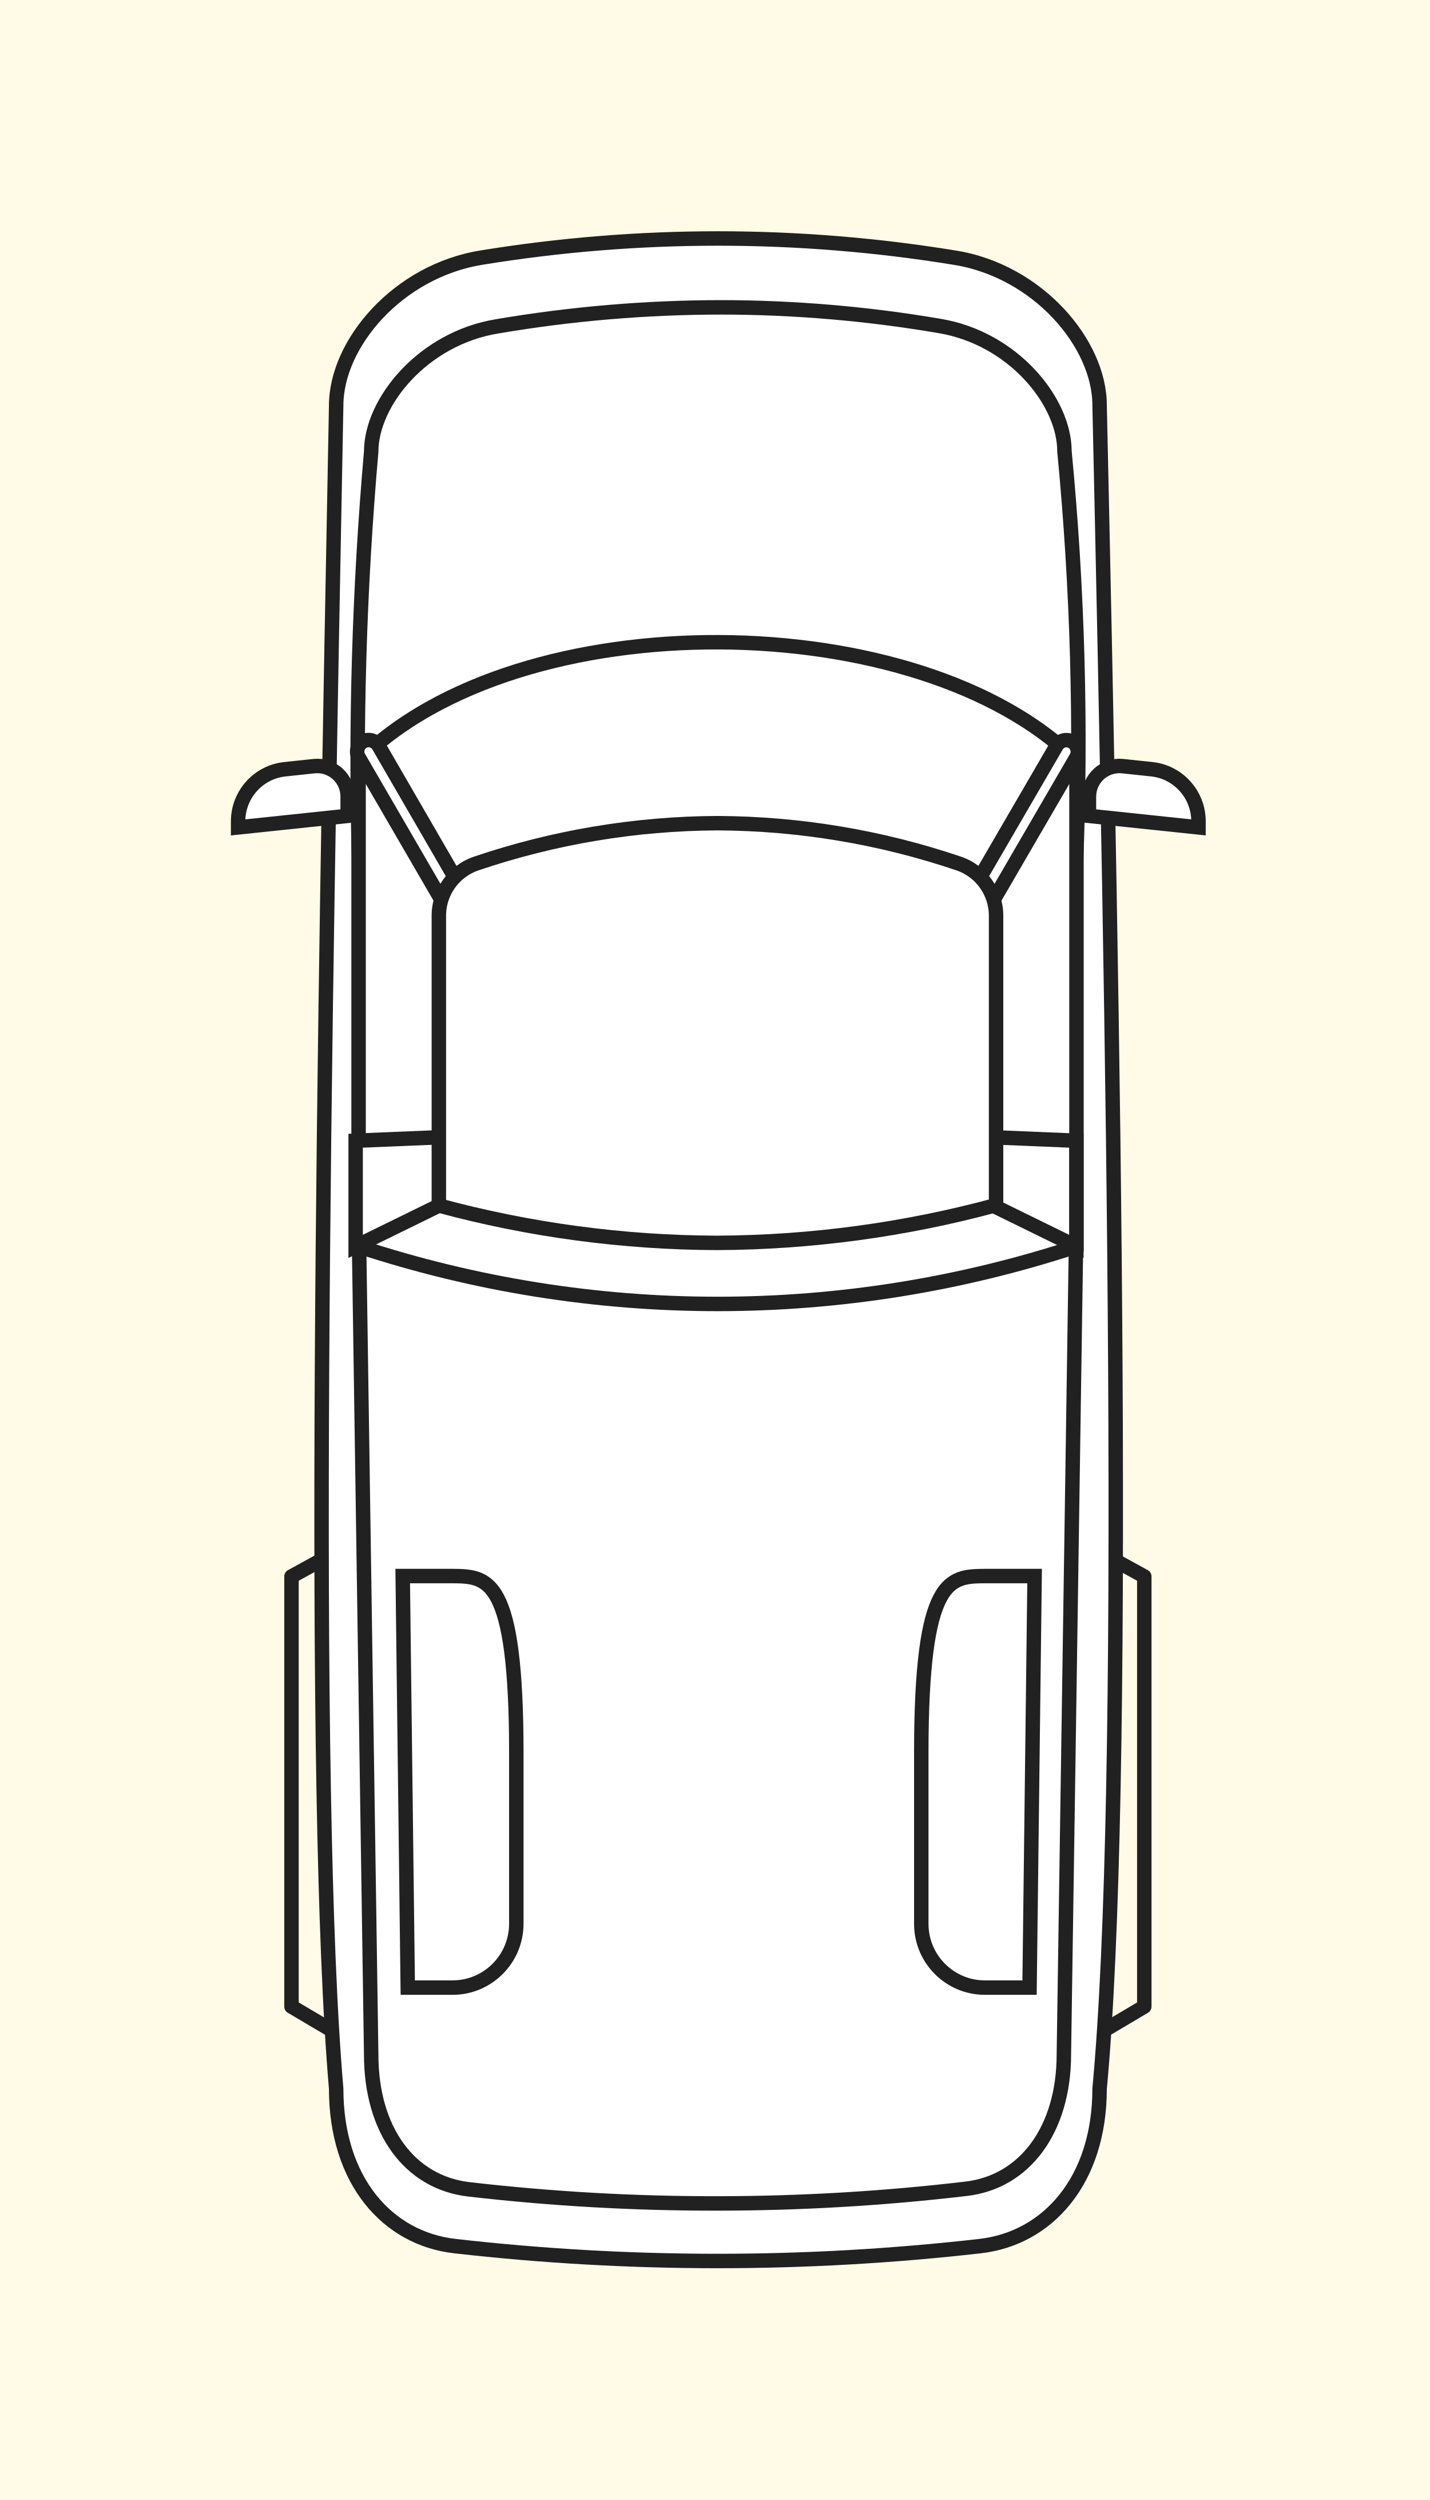 <?xml version="1.0" encoding="UTF-8"?>
<svg width="99px" height="173px" viewBox="0 0 99 173" version="1.1" xmlns="http://www.w3.org/2000/svg" xmlns:xlink="http://www.w3.org/1999/xlink">
    <!-- Generator: Sketch 52.5 (67469) - http://www.bohemiancoding.com/sketch -->
    <title>rev_Truck-yellow</title>
    <desc>Created with Sketch.</desc>
    <g id="Severity-Scale-Display" stroke="none" stroke-width="1" fill="none" fill-rule="evenodd">
        <g id="Assets" transform="translate(-369, -1145)">
            <g id="rev_Truck-yellow" transform="translate(369, 1145)">
                <rect id="Rectangle-3" fill="#FFFBE7" x="0" y="0" width="99" height="173"></rect>
                <g id="Truck-Copy" transform="translate(16, 16)" stroke="#212121">
                    <path d="M51.834,139.444 C39.764,140.815 27.577,140.815 15.507,139.444 C10.803,138.919 7.273,134.893 7.273,128.553 C5.499,107.841 6.43,55.622 7.273,12.068 C7.273,7.779 11.54,2.762 17.33,1.828 C28.172,0.063 39.227,0.063 50.069,1.828 C55.84,2.732 60.126,7.779 60.126,12.038 C61.096,55.593 62.066,107.841 60.126,128.553 C60.126,134.893 56.538,138.919 51.834,139.444 Z" id="Shape" fill="#FFFFFF" fill-rule="nonzero"></path>
                    <path d="M33.671,136.488 C27.928,136.498 22.191,136.174 16.486,135.516 C12.336,135.049 9.698,131.393 9.698,126.2 L8.864,70.461 L8.864,43.856 C8.586,34.315 8.865,24.766 9.698,15.257 C9.698,11.825 13.276,7.42 18.426,6.583 C23.552,5.712 28.742,5.273 33.942,5.27 C38.996,5.276 44.04,5.705 49.022,6.554 C54.133,7.39 57.692,11.786 57.692,15.218 C58.608,24.735 58.874,34.303 58.487,43.856 L58.487,70.461 L57.653,126.161 C57.653,131.354 54.967,135.01 50.865,135.477 C45.158,136.148 39.417,136.485 33.671,136.488 Z" id="Shape" fill="#FFFFFF" fill-rule="nonzero"></path>
                    <path d="M8.825,36.679 L8.825,70.257 C24.969,75.567 42.382,75.567 58.526,70.257 L58.526,36.679 C47.752,25.886 19.948,25.516 8.825,36.679 Z" id="Shape" fill="#FFFFFF" fill-rule="nonzero"></path>
                    <path d="M16.777,49.311 C16.494,49.307 16.233,49.156 16.089,48.912 L8.835,36.417 C8.612,36.036 8.74,35.546 9.121,35.323 C9.501,35.1 9.989,35.228 10.212,35.61 L17.456,48.115 C17.564,48.298 17.594,48.516 17.539,48.721 C17.485,48.926 17.35,49.1 17.165,49.204 C17.047,49.272 16.913,49.309 16.777,49.311 Z" id="Shape" fill="#FFFFFF" fill-rule="nonzero"></path>
                    <path d="M50.564,49.311 C50.425,49.309 50.288,49.272 50.166,49.204 C49.786,48.984 49.656,48.496 49.875,48.115 L57.139,35.62 C57.359,35.238 57.845,35.108 58.225,35.328 C58.601,35.551 58.73,36.035 58.516,36.417 L51.253,48.912 C51.109,49.158 50.848,49.309 50.564,49.311 Z" id="Shape" fill="#FFFFFF" fill-rule="nonzero"></path>
                    <polygon id="Shape" fill="#FFFFFF" fill-rule="nonzero" points="58.516 70.257 46.986 64.607 50.273 62.604 58.516 62.944"></polygon>
                    <polygon id="Shape" fill="#FFFFFF" fill-rule="nonzero" points="8.621 70.257 20.152 64.607 16.864 62.604 8.621 62.944"></polygon>
                    <path d="M33.651,70.014 C27.143,69.993 20.666,69.124 14.382,67.427 L14.382,47.415 C14.363,45.762 15.409,44.286 16.971,43.759 C22.352,41.936 27.991,40.994 33.671,40.968 C39.35,40.994 44.989,41.936 50.37,43.759 C51.919,44.281 52.961,45.738 52.959,47.376 L52.959,67.398 C46.663,69.104 40.173,69.983 33.651,70.014 Z" id="Shape" fill="#FFFFFF" fill-rule="nonzero"></path>
                    <path d="M8.069,40.462 L0.485,41.26 L0.485,40.841 C0.485,38.981 1.888,37.423 3.734,37.234 L5.751,37.02 C6.343,36.959 6.933,37.153 7.375,37.554 C7.817,37.954 8.069,38.523 8.069,39.12 L8.069,40.462 Z" id="Shape" fill="#FFFFFF" fill-rule="nonzero"></path>
                    <path d="M59.389,40.462 L66.973,41.26 L66.973,40.841 C66.973,38.985 65.575,37.428 63.734,37.234 L61.716,37.02 C61.123,36.959 60.532,37.153 60.089,37.553 C59.646,37.953 59.391,38.522 59.389,39.12 L59.389,40.462 Z" id="Shape" fill="#FFFFFF" fill-rule="nonzero"></path>
                    <path d="M19.745,105.303 L19.745,117.156 C19.729,119.589 17.758,121.552 15.332,121.552 L12.229,121.552 L11.88,93.07 L15.332,93.07 C17.766,93.099 19.745,93.099 19.745,105.303 Z" id="Shape" fill="#FFFFFF" fill-rule="nonzero"></path>
                    <path d="M47.781,105.303 L47.781,117.156 C47.791,119.587 49.76,121.552 52.184,121.552 L55.277,121.552 L55.626,93.07 L52.184,93.07 C49.749,93.099 47.781,93.099 47.781,105.303 Z" id="Shape" fill="#FFFFFF" fill-rule="nonzero"></path>
                    <polyline id="Shape" stroke-linejoin="round" points="60.398 124.537 63.22 122.864 63.22 93.099 61.202 91.99"></polyline>
                    <polyline id="Shape" stroke-linejoin="round" points="7.011 124.537 4.18 122.864 4.18 93.099 6.197 91.99"></polyline>
                </g>
            </g>
        </g>
    </g>
</svg>